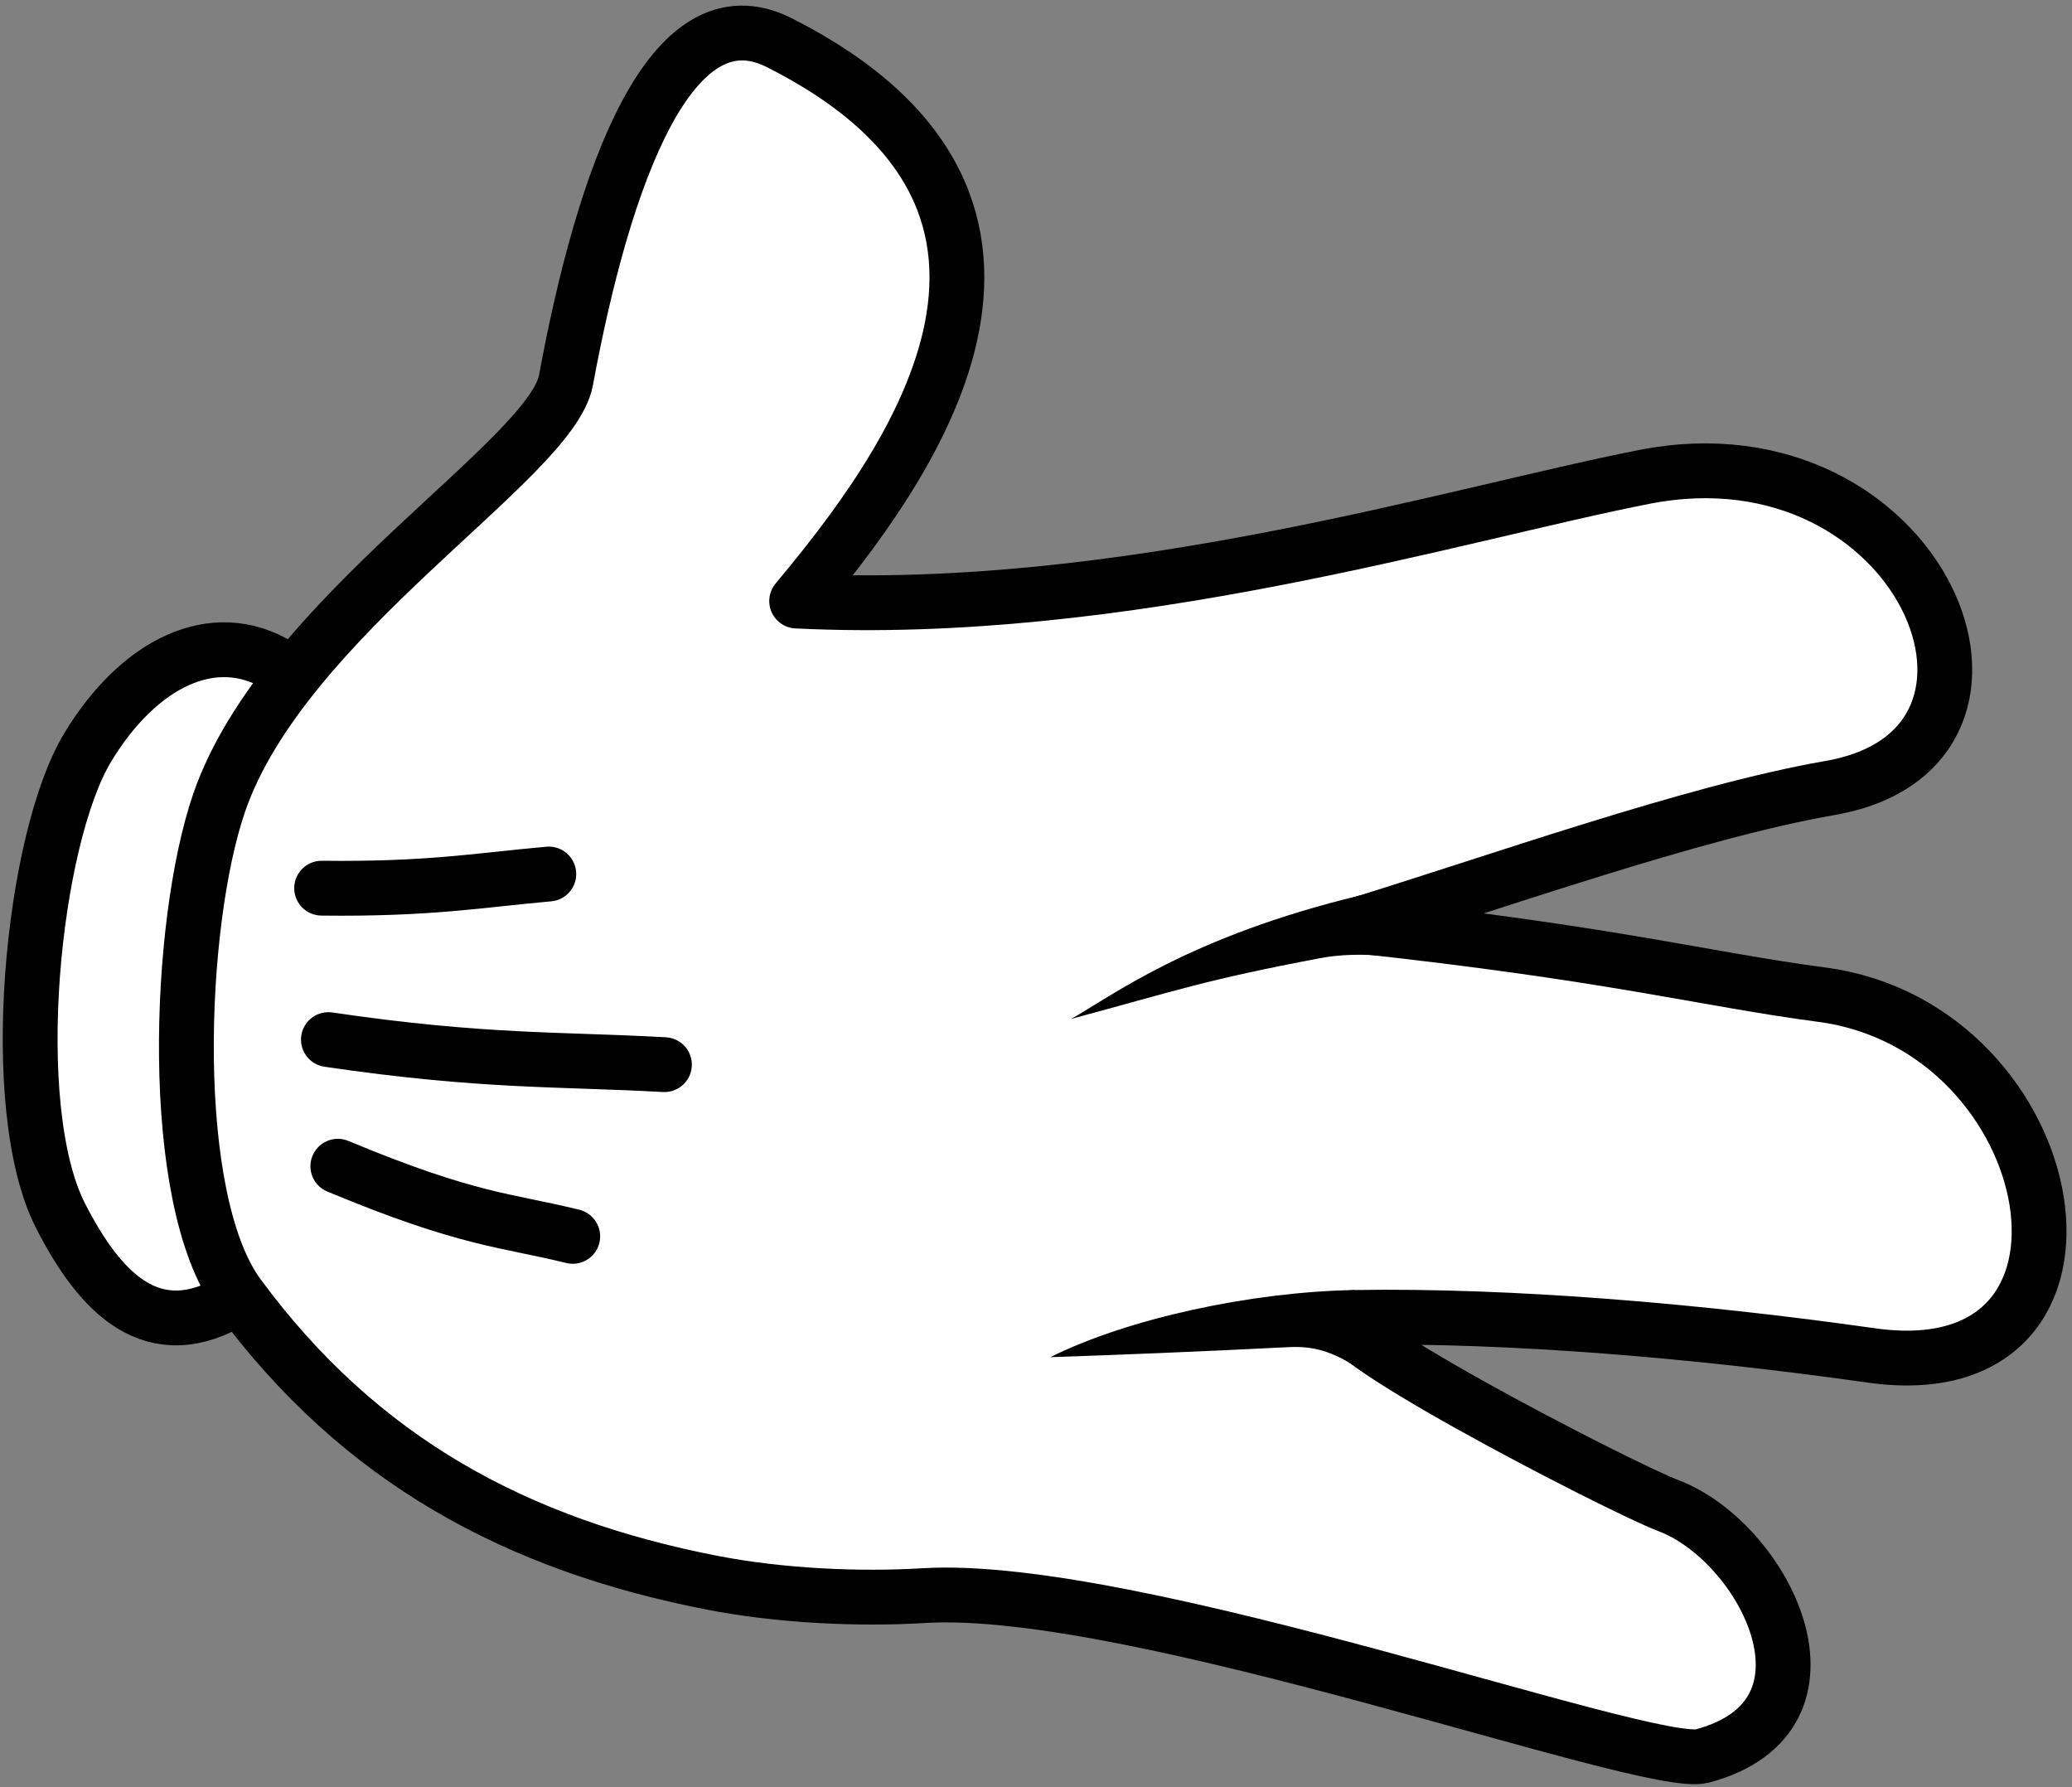 <svg width="189" height="163" viewBox="0 0 189 163" fill="none" xmlns="http://www.w3.org/2000/svg">
<rect x="0" y="0" width="189" height="163" fill="#808080" stroke="none"/>
<path d="M21.46 118.474C13.918 123.062 9.089 117.878 5.521 110.89C0.475 101.004 2.933 76.545 8 68.171C12.65 60.486 19.51 57.075 25.462 60.735" fill="white"/>
<path d="M21.46 118.474C13.918 123.062 9.089 117.878 5.521 110.89C0.475 101.004 2.933 76.545 8 68.171C12.65 60.486 19.51 57.075 25.462 60.735" stroke="black" stroke-width="5" stroke-linecap="round" stroke-linejoin="round"/>
<path d="M71.073 3.889C61.203 -1.095 55.081 15.975 51.624 34.688C50.282 41.954 25.831 56.24 19.988 73.227C16.187 84.278 15.253 109.33 21.75 118.155C32.875 133.264 47.217 140.905 64.947 144.359C71.232 145.583 78.41 145.894 84.278 145.537C103.546 144.365 150.346 161.481 155.284 160.165C169.004 156.511 160.964 140.624 152.144 137.312C147.871 135.708 117.909 120.254 123.645 120.163C137.735 119.939 154.722 121.366 170.685 123.629C194.574 127.017 188.552 93.663 166.152 90.721C155.658 89.342 147.059 86.958 123.568 84.431C136.219 80.558 154.39 74.052 166.952 71.868C187.667 68.266 175.249 38.558 150.015 43.493C132.83 46.855 102.529 56.298 72.668 54.821C82.343 43.218 100.846 18.922 71.076 3.888L71.073 3.889Z" fill="white" stroke="black" stroke-width="5" stroke-linecap="round" stroke-linejoin="round"/>
<path d="M124.084 81.67C108.497 85.409 101.351 90.893 97.713 92.934C107.423 90.323 109.816 89.403 120.384 87.401C122.176 87.062 124.321 86.962 126.939 87.258L124.084 81.67Z" fill="black"/>
<path d="M123.554 117.666C114.158 117.822 102.863 120.265 95.813 123.786C100.941 123.625 109.753 123.271 117.543 122.873C119.656 122.765 121.569 123.186 124.032 124.918C123.366 122.546 123.559 120.103 123.554 117.666L123.554 117.666Z" fill="black"/>
<path d="M30.816 106.373C42.731 111.343 46.161 111.268 52.243 112.769" stroke="black" stroke-width="5" stroke-linecap="round" stroke-linejoin="round"/>
<path d="M29.955 94.823C44.081 96.906 51.07 96.576 60.606 97.107" stroke="black" stroke-width="5" stroke-linecap="round" stroke-linejoin="round"/>
<path d="M29.339 81.011C39.164 81.131 43.809 80.274 50.06 79.72" stroke="black" stroke-width="5" stroke-linecap="round" stroke-linejoin="round"/>
</svg>
